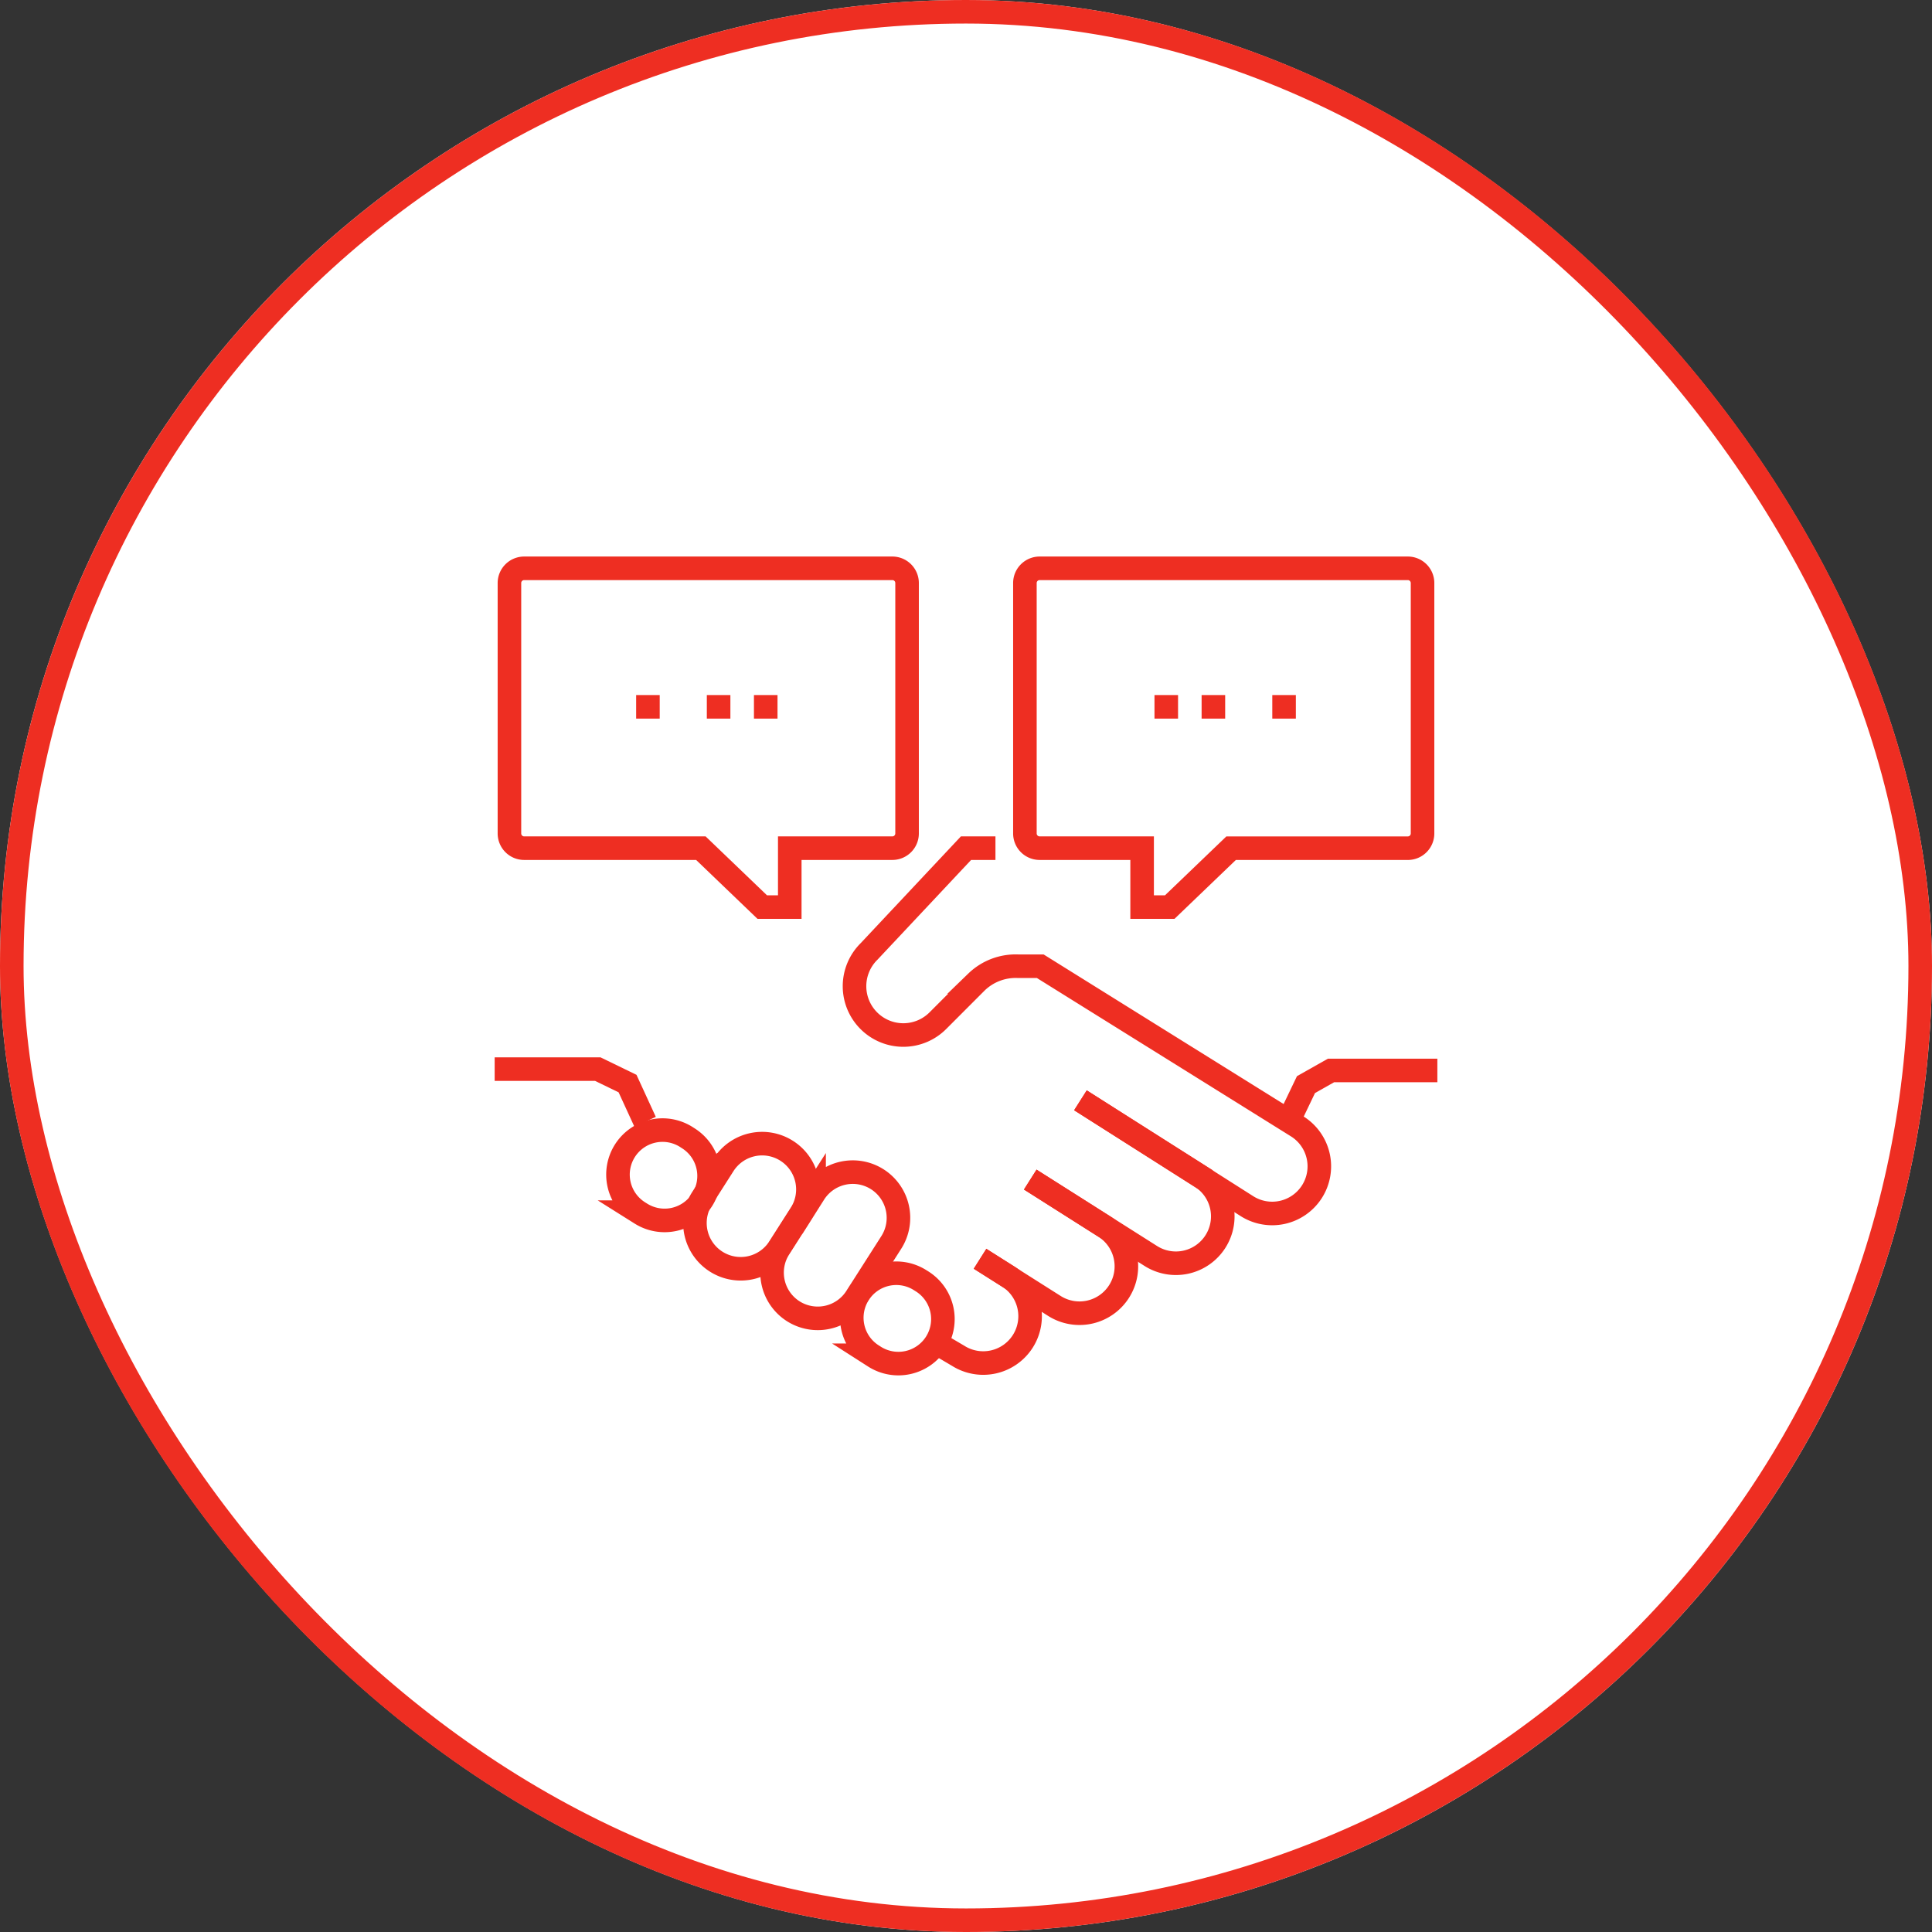 <svg xmlns="http://www.w3.org/2000/svg" width="82" height="82" viewBox="0 0 82 82">
    <rect x="0" y="0" width="82" height="82" fill="#333333" stroke="none"/>
    <defs>
        <style>
            .cls-1{fill:#fff}.cls-1,.cls-2{stroke:#ee2e22}.cls-2,.cls-4{fill:none}.cls-2{stroke-miterlimit:10}.cls-3{stroke:none}
        </style>
    </defs>
    <g id="Group_3816" data-name="Group 3816" transform="translate(-781 -1585)">
        <g id="Group_3824" data-name="Group 3824">
            <g id="Rectangle_2081" class="cls-1" data-name="Rectangle 2081" transform="translate(781 1585)">
                <rect width="82" height="82" class="cls-3" rx="41"/>
                <rect width="81" height="81" x=".5" y=".5" class="cls-4" rx="40.5"/>
            </g>
            <g id="Group_3815" data-name="Group 3815" transform="translate(769.995 1436.121)">
                <g id="Group_3812" data-name="Group 3812" transform="translate(32 184.878)">
                    <path id="Path_7859" d="M63.826 219.875l1.2.757a1.99 1.99 0 0 1 .616 2.746 1.991 1.991 0 0 1-2.746.615l-.945-.557" class="cls-2" data-name="Path 7859" transform="translate(-43.225 -202.449)"/>
                    <path id="Path_7860" d="M67.085 214.5l3.156 2a1.989 1.989 0 0 1 .615 2.746 1.99 1.99 0 0 1-2.746.616l-3.156-2" class="cls-2" data-name="Path 7860" transform="translate(-44.353 -200.433)"/>
                    <path id="Path_7861" d="M70.492 209.121l5.116 3.243a1.989 1.989 0 0 1 .616 2.746 1.989 1.989 0 0 1-2.746.616l-5.116-3.243" class="cls-2" data-name="Path 7861" transform="translate(-45.63 -198.418)"/>
                    <path id="Path_7862" d="M86.148 208.909l.584-1.218 1.062-.6h4.514" class="cls-2" data-name="Path 7862" transform="translate(-52.297 -197.656)"/>
                    <path id="Path_7863" d="M41.335 214.676l-.089-.056a1.889 1.889 0 0 1-.576-2.609 1.89 1.89 0 0 1 2.609-.576l.088.057a1.89 1.89 0 0 1 .576 2.609 1.89 1.89 0 0 1-2.608.575z" class="cls-2" data-name="Path 7863" transform="translate(-35.139 -199.173)"/>
                    <path id="Path_7864" d="M57.207 224.4l-.089-.057a1.89 1.89 0 0 1-.576-2.609 1.89 1.89 0 0 1 2.609-.576l.089.056a1.89 1.89 0 0 1 .576 2.609 1.89 1.89 0 0 1-2.609.577z" class="cls-2" data-name="Path 7864" transform="translate(-41.088 -202.82)"/>
                    <path id="Path_7865" d="M46.493 217.065a1.942 1.942 0 0 1-.592-2.682l.91-1.426a1.942 1.942 0 0 1 2.682-.592 1.942 1.942 0 0 1 .593 2.682l-.91 1.426a1.942 1.942 0 0 1-2.683.592z" class="cls-2" data-name="Path 7865" transform="translate(-37.096 -199.519)"/>
                    <path id="Path_7866" d="M51.73 219.9a1.942 1.942 0 0 1-.592-2.682l1.479-2.318a1.942 1.942 0 0 1 2.683-.6 1.942 1.942 0 0 1 .592 2.682l-1.48 2.318a1.942 1.942 0 0 1-2.682.6z" class="cls-2" data-name="Path 7866" transform="translate(-39.059 -200.247)"/>
                    <path id="Path_7867" d="M32 207h4.376l1.264.614.745 1.622" class="cls-2" data-name="Path 7867" transform="translate(-32 -197.623)"/>
                    <path id="Path_7869" d="M62.413 192h-1.25l-4.116 4.385a2.071 2.071 0 0 0 .023 2.969 2.07 2.07 0 0 0 2.9-.033l1.637-1.639a2.394 2.394 0 0 1 1.773-.671h.935l10.9 6.794a2 2 0 0 1 .621 2.789 2 2 0 0 1-2.748.6L66.02 202.7" class="cls-2" data-name="Path 7869" transform="translate(-41.158 -192)"/>
                </g>
                <g id="Group_3814" data-name="Group 3814" transform="translate(32.625 173)">
                    <path id="Path_7870" d="M72.975 187.379h1.172l2.605-2.5h7.5a.625.625 0 0 0 .625-.625v-10.629a.625.625 0 0 0-.625-.625H68.625a.625.625 0 0 0-.625.625v10.628a.625.625 0 0 0 .625.625h4.35z" class="cls-2" data-name="Path 7870" transform="translate(-46.12 -173)"/>
                    <path id="Line_13" d="M0 0h1" class="cls-2" data-name="Line 13" transform="translate(27.38 5.879)"/>
                    <path id="Line_14" d="M0 0h1" class="cls-2" data-name="Line 14" transform="translate(29.38 5.879)"/>
                    <path id="Line_15" d="M0 0h1" class="cls-2" data-name="Line 15" transform="translate(32.38 5.879)"/>
                    <g id="Group_3813" data-name="Group 3813">
                        <path id="Path_7872" d="M44.9 184.878v2.5h-1.168l-2.605-2.5h-7.5a.625.625 0 0 1-.625-.625v-10.628a.625.625 0 0 1 .625-.625h15.627a.625.625 0 0 1 .625.625v10.628a.625.625 0 0 1-.625.625z" class="cls-2" data-name="Path 7872" transform="translate(-33 -173)"/>
                        <path id="Line_16" d="M1 0H0" class="cls-2" data-name="Line 16" transform="translate(10.38 5.879)"/>
                        <path id="Line_17" d="M1 0H0" class="cls-2" data-name="Line 17" transform="translate(8.38 5.879)"/>
                        <path id="Line_18" d="M1 0H0" class="cls-2" data-name="Line 18" transform="translate(5.38 5.879)"/>
                    </g>
                </g>
            </g>
        </g>
    </g>
</svg>
